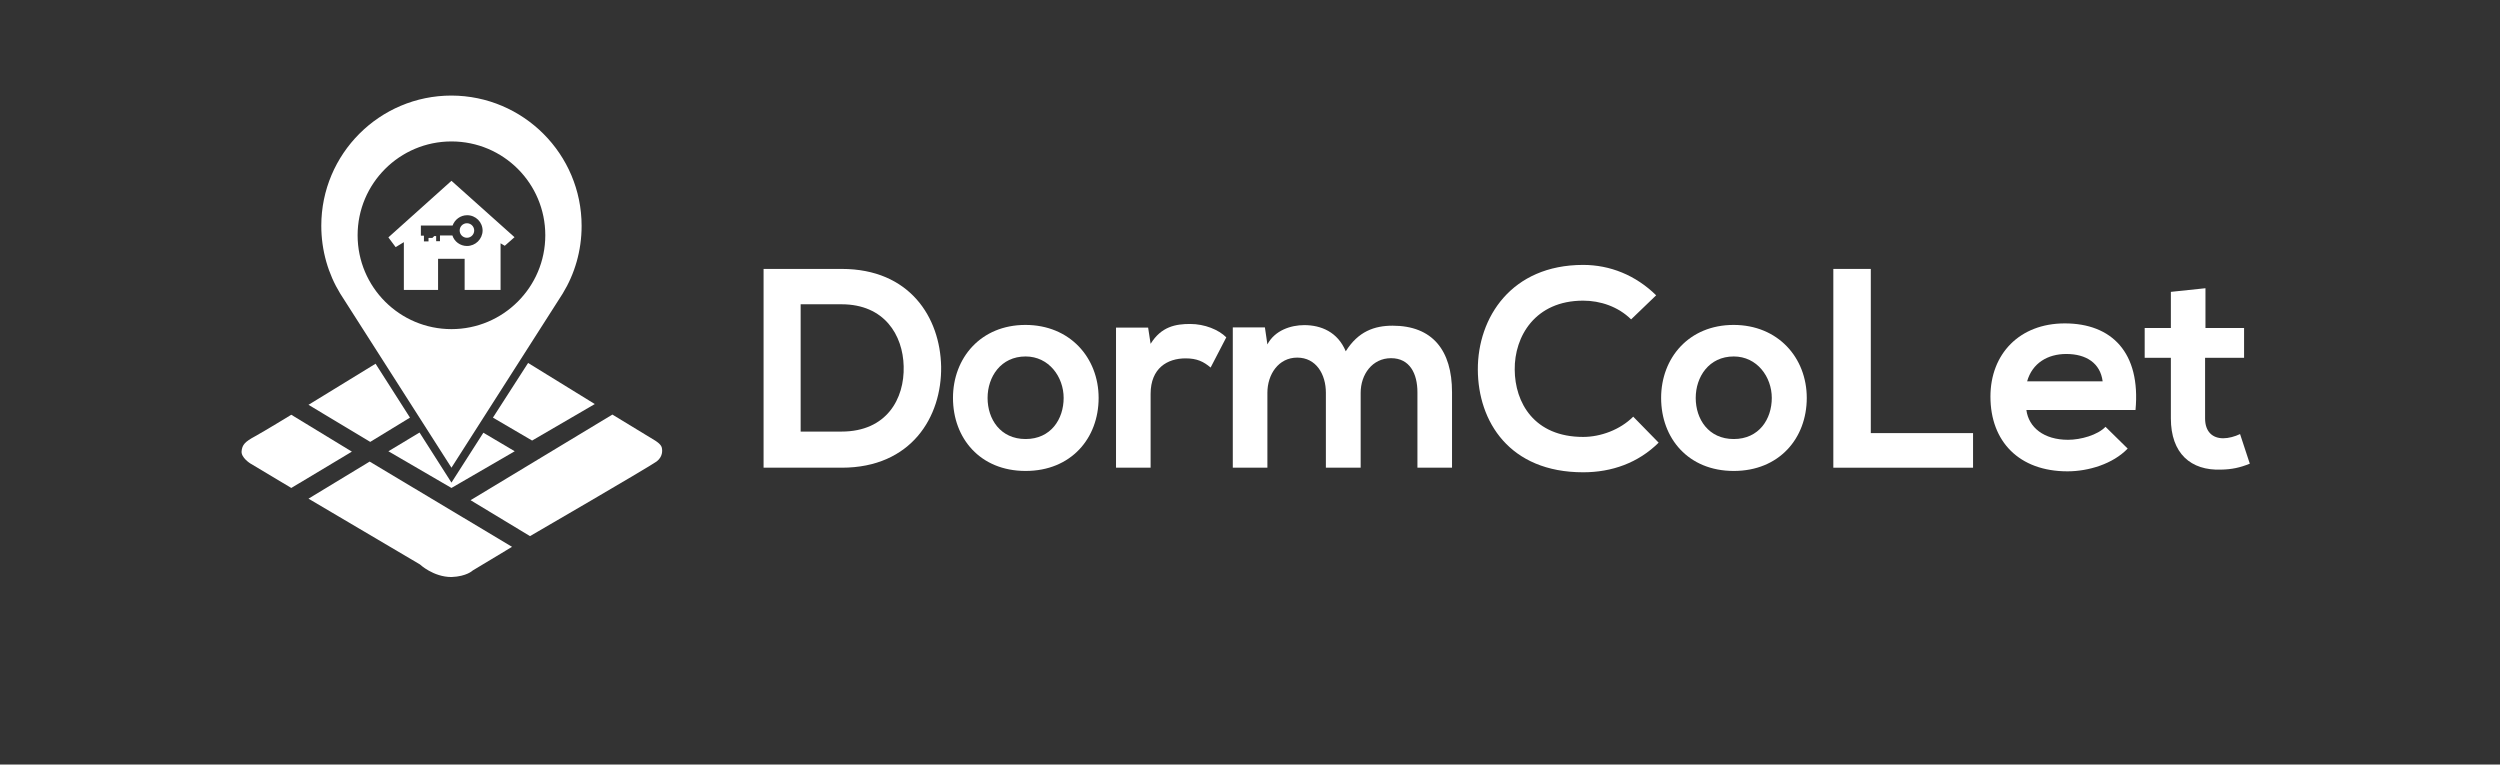 <?xml version="1.0" encoding="utf-8"?>
<!-- Generator: Adobe Illustrator 19.1.0, SVG Export Plug-In . SVG Version: 6.00 Build 0)  -->
<svg version="1.1" id="Layer_1" xmlns="http://www.w3.org/2000/svg" xmlns:xlink="http://www.w3.org/1999/xlink" x="0px" y="0px"
	 viewBox="0 0 1308 400" style="enable-background:new 0 0 1308 400;" xml:space="preserve">
<rect x="0" y="0" width="1308" height="400" fill="#333333" stroke="none"/>
<style type="text/css">
	.st0{fill:none;}
	.st1{fill:#FEF7A2;}
	.st2{fill:#ABC26F;}
	.st3{fill:#64A3C7;}
	.st4{fill:#C6AB63;}
	.st5{fill:#F05D4A;}
	.st6{fill:#B94534;}
	.st7{fill:#FFFFFF;}
	.st8{fill:#FFFFFF;stroke:#000000;stroke-width:4;stroke-miterlimit:10;}
</style>
<path class="st7" d="M152.4,217l31.7,19.3l-31.7,19L131,242.5c0,0-4.9-3-4.6-6.4c0.3-3.4,1.8-5,7-7.8
	C138.5,225.5,152.4,217,152.4,217z"/>
<path class="st7" d="M193.4,241.5l74.5,44.6l-20.6,12.4c0,0-3.1,3.1-11.1,3.4c-9.5,0-16.5-6.6-16.5-6.6l-58.3-34.4L193.4,241.5z"/>
<path class="st7" d="M246.2,261.7l74.2-44.8l22.2,13.5c0,0,3.1,1.8,3.6,3.6c0.5,1.8,0.5,5-2.6,7.4s-66.3,39.1-66.3,39.1L246.2,261.7
	z"/>
<g>
	<path class="st7" d="M304.3,118.2c0,13-3.6,25.1-9.9,35.4l-58.2,91.1l-58.2-91.1c-6.3-10.3-9.9-22.5-9.9-35.5
		c0-37.6,30.5-68.1,68.1-68.1C273.8,50.1,304.3,80.6,304.3,118.2z M236.2,74c-27.1,0-49.1,22-49.1,49.1s22,49.1,49.1,49.1
		s49.1-22,49.1-49.1S263.4,74,236.2,74z"/>
	<g>
		<path class="st7" d="M244.3,116.8c-2.1,0-3.8,1.7-3.8,3.8c0,2.1,1.7,3.8,3.8,3.8c2.1,0,3.8-1.7,3.8-3.8
			C248.1,118.5,246.4,116.8,244.3,116.8z"/>
		<path class="st7" d="M236.2,94.6l-33,29.6l3.8,5.1l4.3-2.6v25h17.9v-16.3h13.9v16.3h18.8v-24.4l2.2,1.3l5.1-4.5L236.2,94.6z
			 M244.3,128.7c-3.5,0-6.6-2.3-7.6-5.5h-6.5v3h-2v-2.7h-1l-1,1h-2v1.8h-2.4v-3h-1.6v-5.3h16.6c1.1-3.1,4.1-5.4,7.6-5.4
			c4.5,0,8.1,3.6,8.1,8.1C252.4,125.1,248.8,128.7,244.3,128.7z"/>
	</g>
</g>
<g>
	<g>
		<path class="st7" d="M492.4,191.8c0.4,26.3-15.6,52.9-52,52.9c-12.8,0-28.1,0-40.9,0v-104c12.8,0,28.1,0,40.9,0
			C476,140.7,491.9,166.1,492.4,191.8z M418.9,225.8h21.4c23.6,0,33-17.2,32.5-34.2c-0.4-16.2-10-32.4-32.5-32.4h-21.4V225.8z"/>
		<path class="st7" d="M574.8,208.2c0,21.1-14.4,38.2-38.2,38.2s-38-17.1-38-38.2c0-21,14.6-38.2,37.9-38.2S574.8,187.2,574.8,208.2
			z M516.7,208.2c0,11.1,6.7,21.5,19.9,21.5c13.2,0,19.9-10.4,19.9-21.5c0-11-7.7-21.7-19.9-21.7
			C523.6,186.5,516.7,197.2,516.7,208.2z"/>
		<path class="st7" d="M600.7,171.4l1.3,8.5c5.6-9.1,13.2-10.4,20.7-10.4c7.6,0,14.9,3,18.9,7l-8.2,15.8c-3.7-3.1-7.1-4.8-13.1-4.8
			c-9.5,0-18.3,5.1-18.3,18.6v38.6h-18.1v-73.3H600.7z"/>
		<path class="st7" d="M693.7,244.7v-39.2c0-9.7-5.1-18.4-15-18.4c-9.8,0-15.6,8.8-15.6,18.4v39.2H645v-73.4h16.8l1.3,8.9
			c3.9-7.4,12.3-10.1,19.3-10.1c8.8,0,17.5,3.6,21.7,13.7c6.5-10.4,15-13.4,24.5-13.4c20.8,0,31.1,12.8,31.1,34.8v39.5h-18.1v-39.5
			c0-9.7-4-17.8-13.8-17.8s-15.9,8.5-15.9,18.1v39.2H693.7z"/>
		<path class="st7" d="M867.8,231.6c-10.7,10.6-24.5,15.5-39.5,15.5c-38.6,0-55-26.6-55.1-53.7c-0.1-27.2,17.5-54.8,55.1-54.8
			c14.1,0,27.5,5.4,38.2,15.9l-13.1,12.6c-6.8-6.7-16.1-9.8-25.1-9.8c-25.1,0-36,18.7-35.8,36.1c0.1,17.2,10.1,35.2,35.8,35.2
			c9.1,0,19.3-3.7,26.2-10.6L867.8,231.6z"/>
		<path class="st7" d="M945.3,208.2c0,21.1-14.4,38.2-38.2,38.2s-38-17.1-38-38.2c0-21,14.6-38.2,37.9-38.2S945.3,187.2,945.3,208.2
			z M887.2,208.2c0,11.1,6.7,21.5,19.9,21.5c13.2,0,19.9-10.4,19.9-21.5c0-11-7.7-21.7-19.9-21.7
			C894.1,186.5,887.2,197.2,887.2,208.2z"/>
		<path class="st7" d="M978.8,140.7v85.9h53.5v18.1h-73.1v-104H978.8z"/>
		<path class="st7" d="M1060.2,214.5c1.2,9.1,9.1,15.6,21.8,15.6c6.7,0,15.5-2.5,19.6-6.8l11.6,11.4c-7.7,8-20.4,11.9-31.5,11.9
			c-25.3,0-40.3-15.6-40.3-39.1c0-22.3,15.2-38.3,38.9-38.3c24.5,0,39.8,15.2,37,45.3H1060.2z M1100.1,199.5
			c-1.2-9.5-8.6-14.3-19-14.3c-9.8,0-17.8,4.8-20.5,14.3H1100.1z"/>
		<path class="st7" d="M1153.9,150.8v20.8h20.2v15.6h-20.4v31.7c0,7,3.9,10.4,9.5,10.4c2.8,0,6.1-0.9,8.8-2.2l5.1,15.5
			c-5.2,2.1-9.5,3-15,3.1c-15.9,0.6-26.3-8.5-26.3-26.8v-31.7h-13.7v-15.6h13.7v-18.9L1153.9,150.8z"/>
	</g>
</g>
<polyline class="st0" points="219.5,226.3 229.1,220.5 239.4,218.3 252.9,226.4 "/>
<line class="st0" x1="219.5" y1="226.3" x2="214.5" y2="218.5"/>
<polygon class="st7" points="196.5,190.3 214.5,218.5 193.7,231.2 161.4,211.8 "/>
<line class="st0" x1="252.9" y1="226.4" x2="257.9" y2="218.5"/>
<polygon class="st7" points="252.9,226.4 236.2,252.5 219.5,226.3 203.2,236.1 236.2,255.3 269.3,236.1 "/>
<polygon class="st7" points="257.9,218.5 276.3,189.9 311.2,211.4 278.4,230.5 "/>
</svg>
